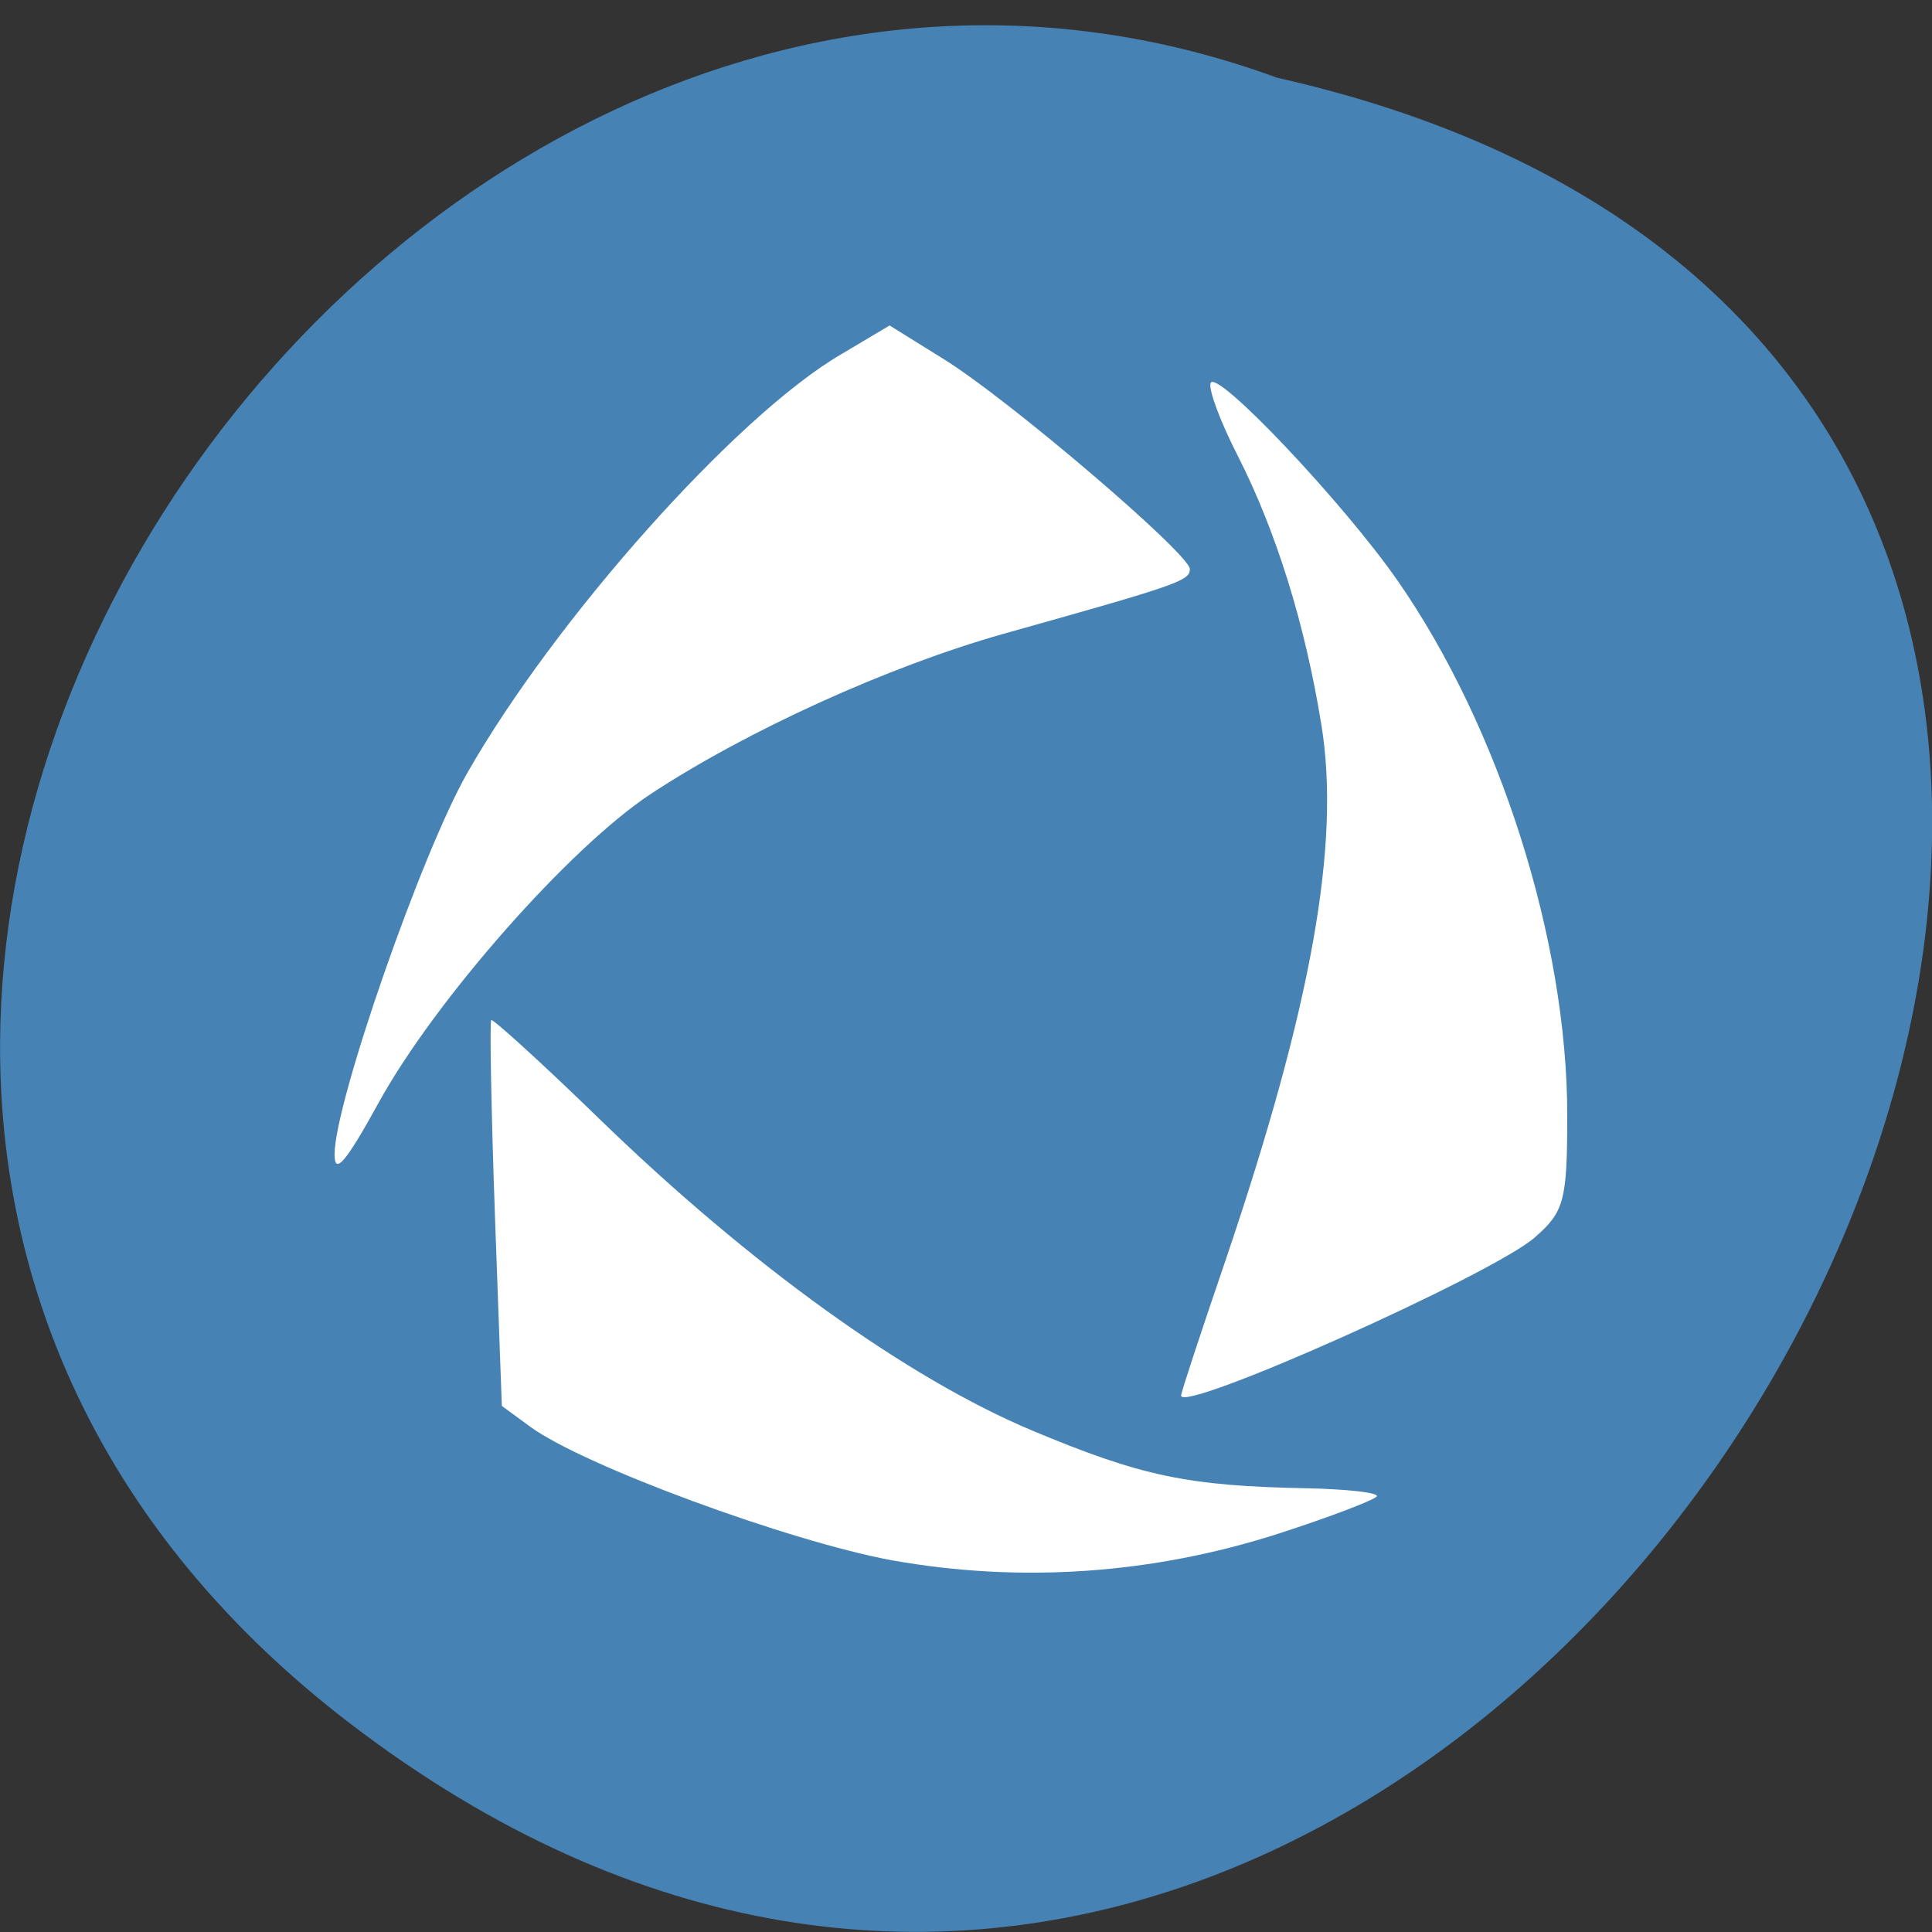 
<svg xmlns="http://www.w3.org/2000/svg" xmlns:xlink="http://www.w3.org/1999/xlink" width="24px" height="24px" viewBox="0 0 24 24" version="1.1">
<rect x="0" y="0" width="24" height="24" fill="#333333" stroke="none"/>
<g id="surface1">
<path style=" stroke:none;fill-rule:nonzero;fill:rgb(27.451%,50.98%,70.588%);fill-opacity:1;" d="M 4.344 21.406 C 18.742 32.43 33.688 4.977 15.863 0.965 C 4.641 -3.148 -6.32 13.238 4.344 21.406 Z M 4.344 21.406 "/>
<path style=" stroke:none;fill-rule:nonzero;fill:rgb(100%,100%,100%);fill-opacity:1;" d="M 4.156 14.34 C 4.156 13.703 5.234 10.602 5.805 9.602 C 6.891 7.695 9.141 5.168 10.441 4.406 L 11.051 4.043 L 11.723 4.461 C 12.531 4.961 14.781 6.883 14.781 7.07 C 14.781 7.215 14.633 7.266 12.461 7.875 C 11.039 8.277 9.273 9.078 8.078 9.867 C 7.074 10.531 5.406 12.422 4.703 13.699 C 4.297 14.438 4.156 14.605 4.156 14.34 Z M 4.156 14.34 "/>
<path style=" stroke:none;fill-rule:nonzero;fill:rgb(100%,100%,100%);fill-opacity:1;" d="M 14.672 17.336 C 14.672 17.297 14.922 16.539 15.227 15.648 C 16.293 12.5 16.656 10.477 16.414 9 C 16.211 7.746 15.852 6.602 15.383 5.676 C 15.164 5.25 15.008 4.836 15.039 4.758 C 15.109 4.578 16.68 6.234 17.363 7.215 C 18.625 9.031 19.469 11.68 19.469 13.852 C 19.469 14.922 19.43 15.055 19.062 15.375 C 18.523 15.84 14.672 17.562 14.672 17.336 Z M 14.672 17.336 "/>
<path style=" stroke:none;fill-rule:nonzero;fill:rgb(100%,100%,100%);fill-opacity:1;" d="M 11.082 19.383 C 9.805 19.148 7.246 18.207 6.586 17.723 L 6.234 17.465 L 6.148 15.09 C 6.102 13.785 6.082 12.695 6.102 12.672 C 6.117 12.648 6.734 13.207 7.465 13.918 C 9.324 15.719 11.266 17.117 12.82 17.77 C 14.172 18.336 14.75 18.461 16.246 18.488 C 16.75 18.5 17.137 18.543 17.102 18.59 C 17.062 18.637 16.523 18.844 15.895 19.047 C 14.324 19.555 12.68 19.668 11.082 19.383 Z M 11.082 19.383 "/>
</g>
</svg>
